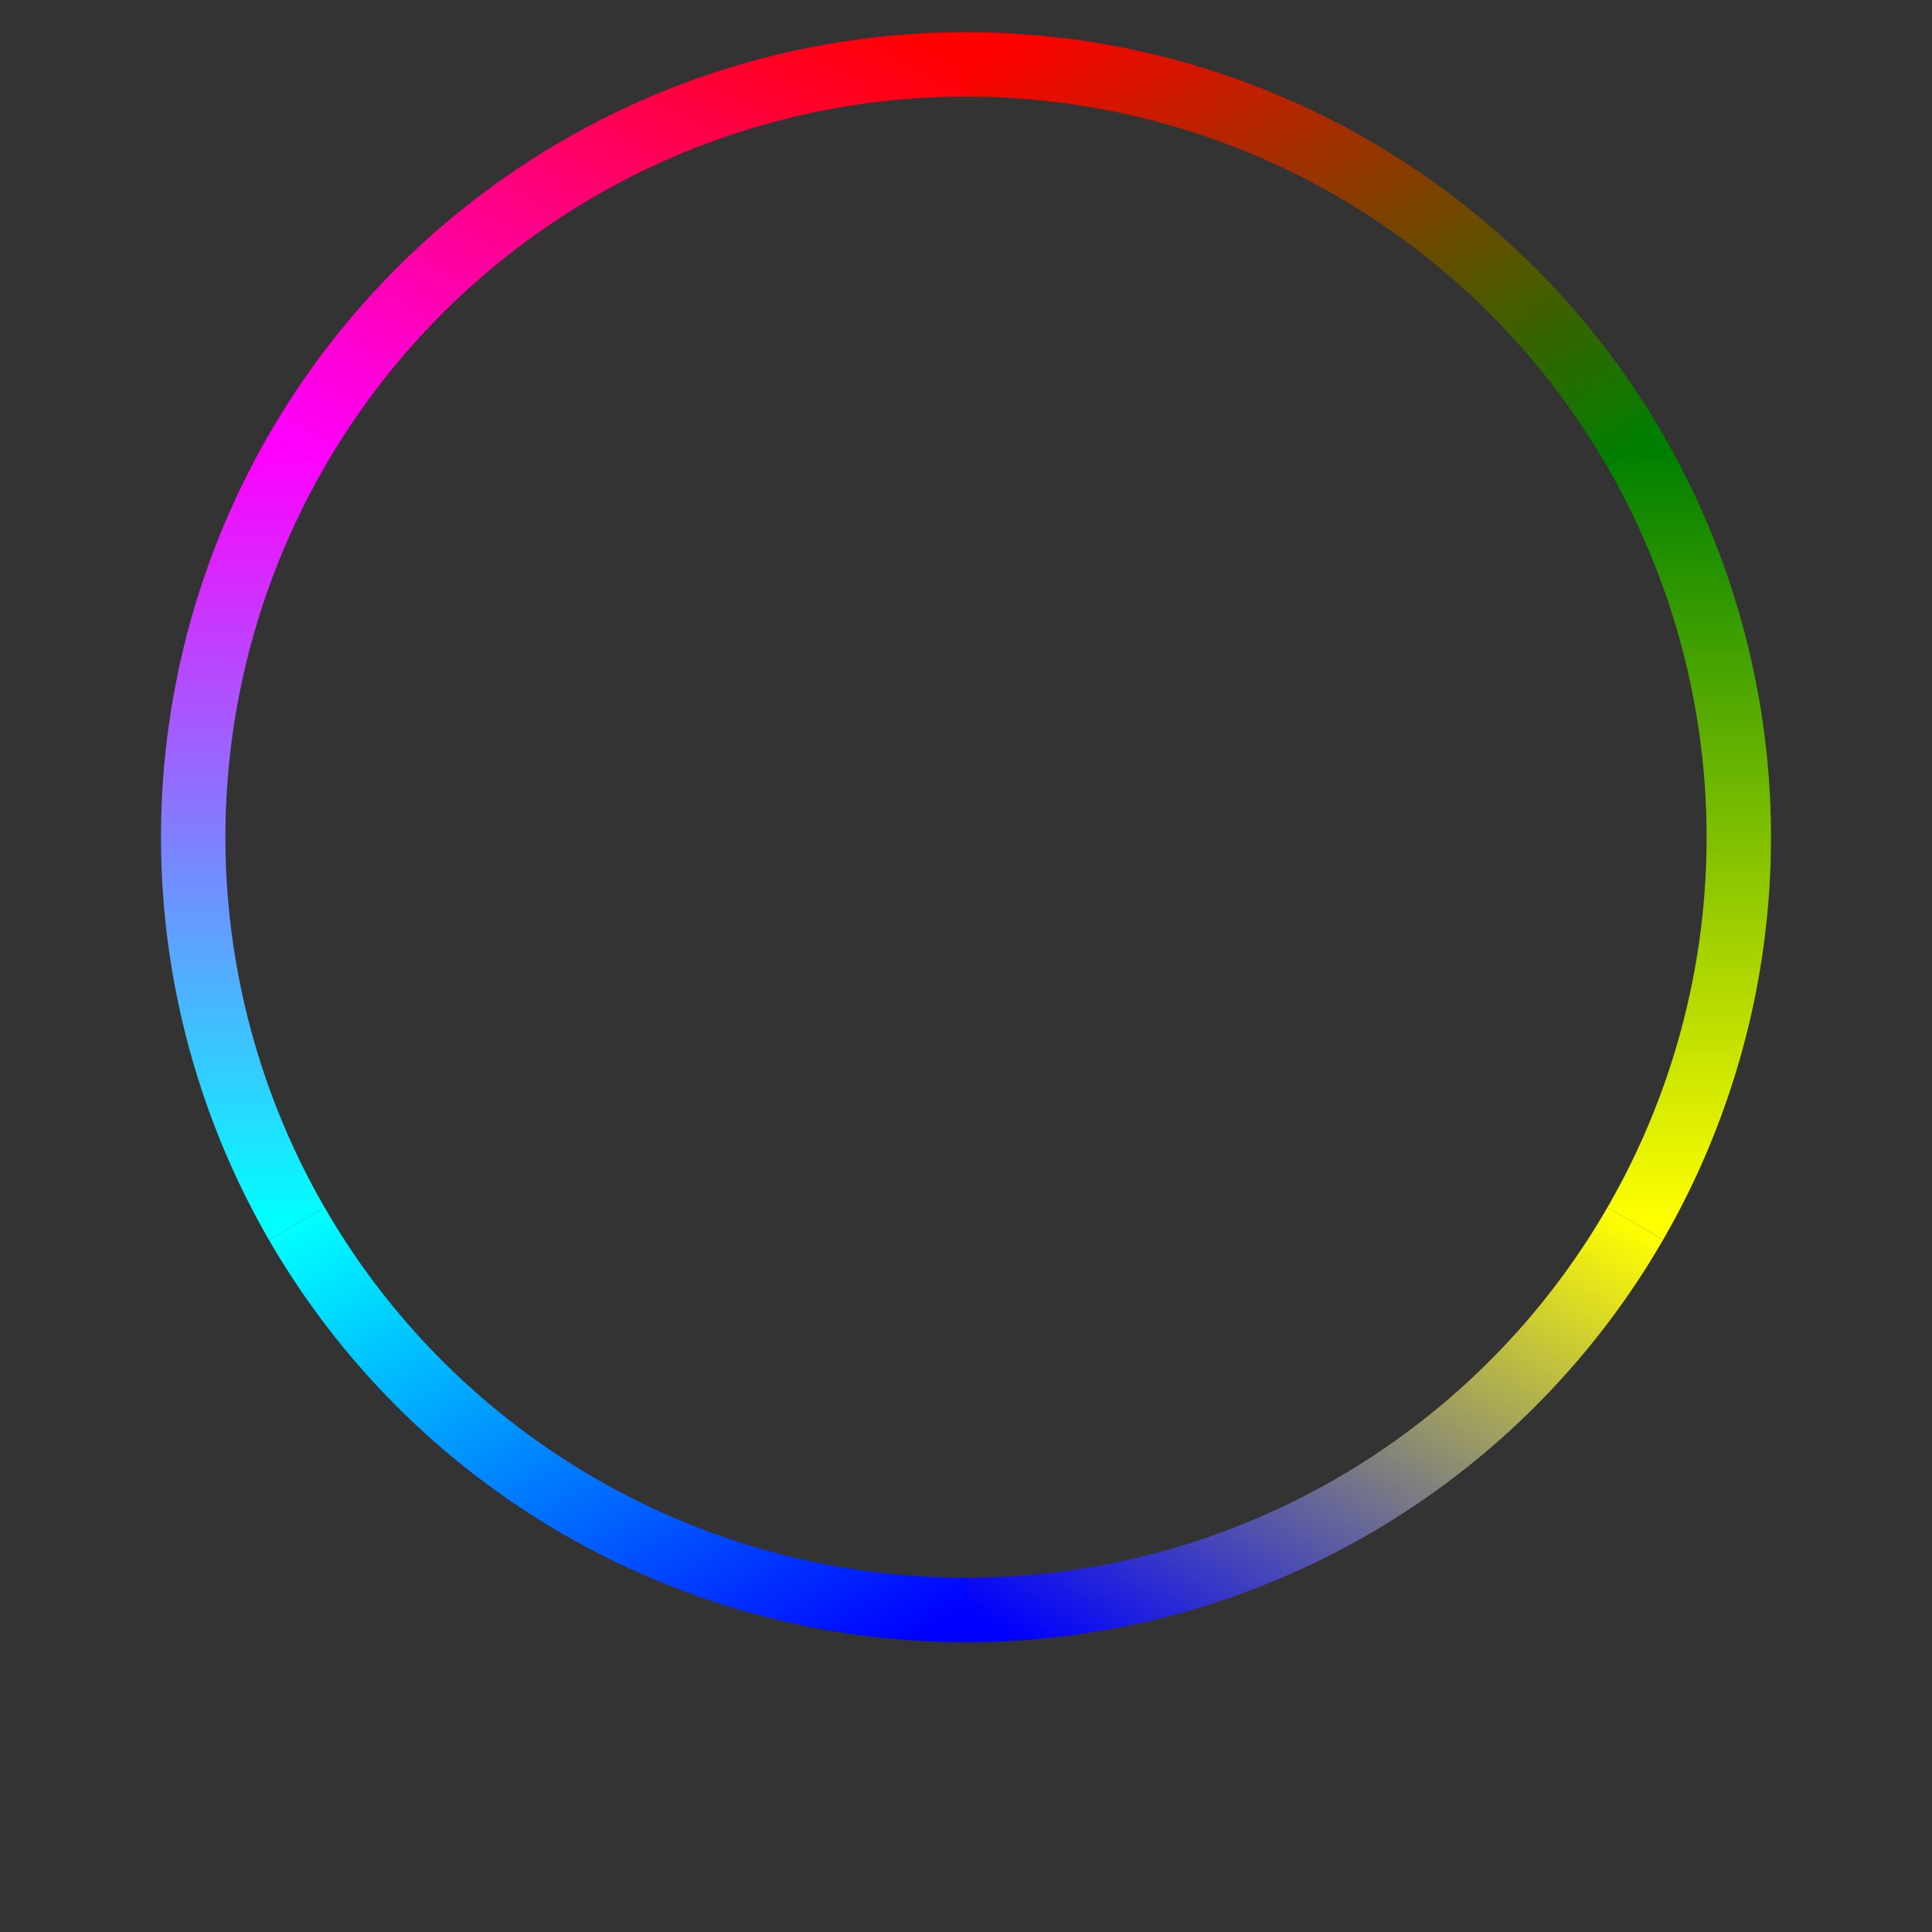 <?xml version="1.0"?>
<svg xmlns="http://www.w3.org/2000/svg" xmlns:xlink="http://www.w3.org/1999/xlink" preserveAspectRatio="none" width="300" height="300">
<rect width="100%" height="100%" fill="#333333" stroke="none"/>
<linearGradient id="g1" x1="0" y1="0" x2="1" y2="1">
    <stop stop-color="red"/>
    <stop offset="100%" stop-color="green"/>
</linearGradient>
<linearGradient id="g2" x1="0.5" y1="0" x2="0.5" y2="1">
    <stop stop-color="green"/>
    <stop offset="100%" stop-color="yellow"/>
</linearGradient>
<linearGradient id="g3" x1="1" y1="0" x2="0" y2="1">
    <stop stop-color="yellow"/>
    <stop offset="100%" stop-color="blue"/>
</linearGradient>
<linearGradient id="g4" x1="1" y1="1" x2="0" y2="0">
    <stop stop-color="blue"/>
    <stop offset="100%" stop-color="cyan"/>
</linearGradient>
<linearGradient id="g5" x1="0.5" y1="1" x2="0.5" y2="0">
    <stop stop-color="cyan"/>
    <stop offset="100%" stop-color="magenta"/>
</linearGradient>
<linearGradient id="g6" x1="0" y1="1" x2="1" y2="0">
    <stop stop-color="magenta"/>
    <stop offset="100%" stop-color="red"/>
</linearGradient>
<path fill="none" stroke="url(#g1)" stroke-width="10" d="M150 10 a120 120 0 0 1 103.923 60"/>
<path fill="none" stroke="url(#g2)" stroke-width="10" d="M253.923 70 a120 120 0 0 1 0 120"/>
<path fill="none" stroke="url(#g3)" stroke-width="10" d="M253.923 190 a120 120 0 0 1 -103.923 60"/>
<path fill="none" stroke="url(#g4)" stroke-width="10" d="M150 250 a120 120 0 0 1 -103.923 -60"/>
<path fill="none" stroke="url(#g5)" stroke-width="10" d="M46.077 190 a120 120 0 0 1 0 -120"/>
<path fill="none" stroke="url(#g6)" stroke-width="10" d="M46.077 70 a120 120 0 0 1 103.923 -60"/>
</svg>
